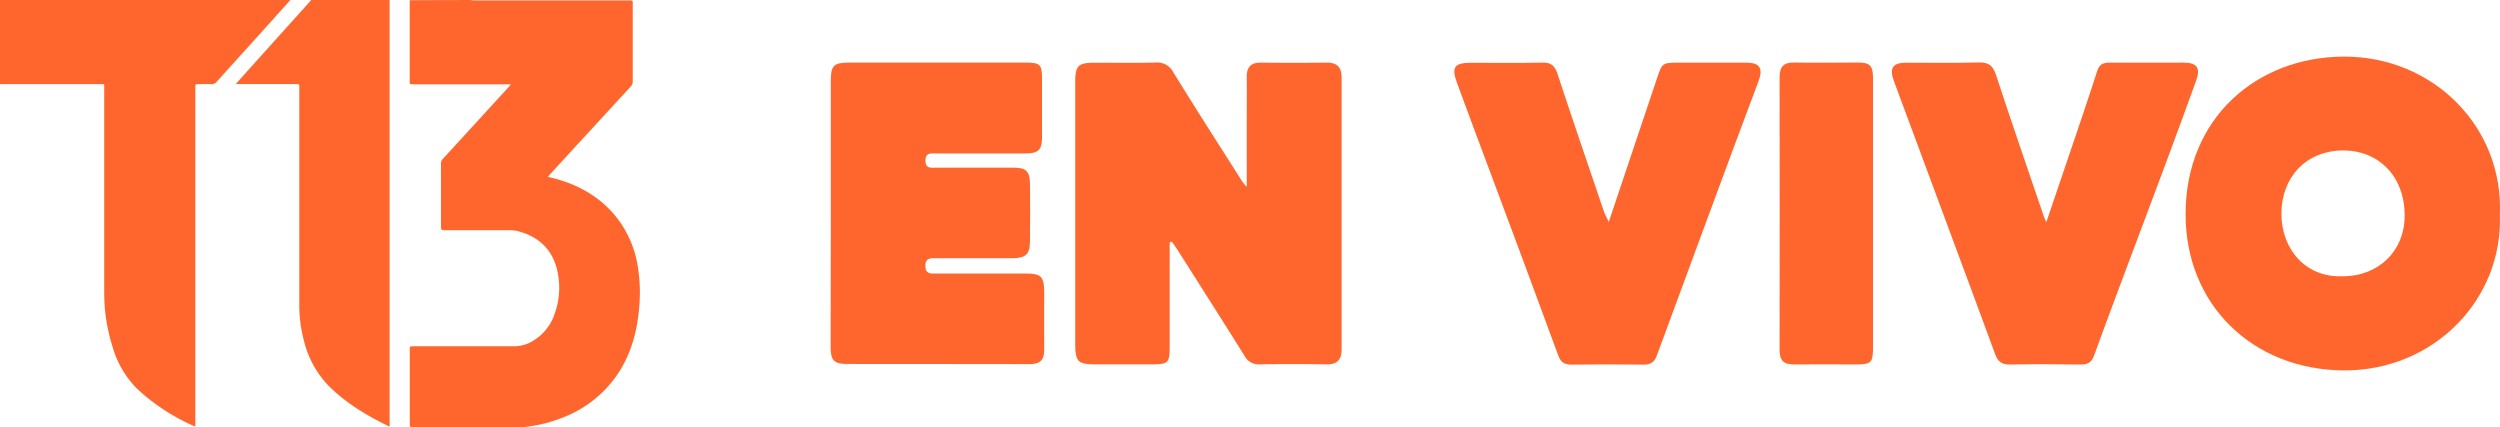 <svg xmlns="http://www.w3.org/2000/svg" viewBox="0 0 772.82 132"><defs><style>.cls-1{fill:#ff662d;}</style></defs><title>T13ENVIVO</title><g id="Capa_2" data-name="Capa 2"><g id="Capa_1-2" data-name="Capa 1"><path class="cls-1" d="M145.31,0a11.6,11.6,0,0,0,1.17.12l48,0c1.12,0,1.12,0,1.12,1.14,0,8,0,15.93,0,23.89a2.19,2.19,0,0,1-.61,1.59q-12.58,13.65-25.13,27.33c-.14.16-.27.33-.49.6,1,.25,2,.45,2.86.72,8.2,2.36,15,6.7,19.86,13.87a33.27,33.27,0,0,1,5.12,13.41,50.11,50.11,0,0,1,.42,11.86c-.59,7.91-2.59,15.36-7.26,21.93a36.1,36.1,0,0,1-16.94,12.82A42.3,42.3,0,0,1,162,132c-.22,0-.45,0-.67,0H127.67c-1,0-1,0-1-1V108.11c0-1,0-1.06,1.08-1.06,10.34,0,20.69,0,31,0a11.28,11.28,0,0,0,6.24-1.83,15.26,15.26,0,0,0,6.58-8.54A23.67,23.67,0,0,0,172,82.6c-1.75-6.08-6-9.63-12-11.17a9.94,9.94,0,0,0-2.43-.26q-10.12,0-20.25,0c-.73,0-1-.17-1-1q0-9.86,0-19.72A2.06,2.06,0,0,1,137,49q7.55-8.22,15.08-16.46l5.28-5.77c.16-.18.31-.38.57-.71-.43,0-.73,0-1,0H127.65c-1,0-1,0-1-1.07q0-12.09,0-24.19c0-.24,0-.49,0-.74Z"/><path class="cls-1" d="M89.77,0q-4.69,5.22-9.4,10.45C75.92,15.39,71.45,20.31,67,25.26a1.92,1.92,0,0,1-1.65.76c-1.43-.07-2.88,0-4.31,0-.48,0-.69.15-.66.64,0,.27,0,.54,0,.82V131.78a1.62,1.62,0,0,1-.4-.07,62.7,62.7,0,0,1-17.63-11.56A30.05,30.05,0,0,1,34.74,107a55.63,55.63,0,0,1-2.4-12.66c-.08-1.3-.12-2.62-.12-3.93q0-31.64,0-63.27c0-1.28.1-1.13-1.1-1.13Q16,26,1,26c-.32,0-.64,0-1,.05V0Z"/><path class="cls-1" d="M120.44,0c0,.4,0,.79,0,1.19V131.78a1.21,1.21,0,0,1-.33-.05c-6.73-3.26-13.09-7.08-18.44-12.37a30.55,30.55,0,0,1-7.77-14.25,42.9,42.9,0,0,1-1.38-11.17q0-33.22,0-66.47a3.87,3.87,0,0,1,0-.59c.11-.75-.24-.9-.93-.9-6,0-12,0-17.94,0h-.77l2.2-2.47Q85.43,12,95.81.47A5.45,5.45,0,0,0,96.18,0Z"/><path class="cls-1" d="M361.58,74.89q0,16,0,32.1c0,5.29-.38,5.64-5.76,5.64H338.87c-5.75,0-6.48-.74-6.49-6.66q0-18.49,0-37,0-21.79,0-43.58c0-5.14.92-6,6.06-6,6.23,0,12.45.1,18.67-.05a5.58,5.58,0,0,1,5.59,3c7,11.37,14.23,22.61,21.39,33.89a18.51,18.51,0,0,0,1.31,1.54c0-6.83,0-13,0-19.17,0-5,.05-9.91,0-14.87,0-3.05,1.33-4.4,4.4-4.37q10.2.11,20.4,0c3.28,0,4.54,1.57,4.53,4.67q0,42,0,84c0,3.13-1.35,4.65-4.6,4.6-6.92-.09-13.84-.1-20.75,0a4.91,4.91,0,0,1-4.71-2.72C377.85,99,370.91,88.13,364,77.24c-.55-.86-1.16-1.68-1.75-2.53Z"/><path class="cls-1" d="M772.78,66.32c1,26.15-20.33,48.36-48.34,48.18s-49-20.29-48.81-48.62c.14-29.45,22-48.22,48.73-48.38C752.18,17.33,773.94,39.3,772.78,66.32ZM724.14,85.4c11.09.06,19.34-7.83,19.21-19.05-.14-12.08-8.2-19.81-18.88-19.85-11.73,0-19.2,8.44-19.22,19.52S712.82,85.87,724.14,85.4Z"/><path class="cls-1" d="M256.83,66.05q0-20.59,0-41.17c0-4.58.93-5.51,5.44-5.52h55c4.23,0,4.83.61,4.85,4.8q0,9.17,0,18.33c0,3.82-1.12,4.93-5,4.94-9.22,0-18.45,0-27.67,0-1.56,0-3.37-.38-3.37,2.22s1.81,2.18,3.37,2.18c8,0,15.91,0,23.87,0,3.85,0,5,1.09,5.07,4.87q.12,9,0,18c0,3.86-1.33,5.09-5.31,5.12-7.84,0-15.68,0-23.52,0-1.75,0-3.58-.23-3.5,2.51.08,2.55,1.86,2.22,3.42,2.22,9.23,0,18.45,0,27.68,0,4.67,0,5.63,1,5.64,5.72,0,5.89-.07,11.77,0,17.65.06,3.15-1.08,4.65-4.42,4.64-18.92-.07-37.83,0-56.74-.05-3.74,0-4.86-1.16-4.87-5C256.81,93.72,256.83,79.88,256.83,66.05Z"/><path class="cls-1" d="M497.32,68.6c5.15-15.31,10-29.71,14.81-44.12,1.7-5.09,1.67-5.1,6.94-5.11,6.92,0,13.84,0,20.76,0,4.22,0,5.25,1.78,3.77,5.74q-8.19,21.81-16.25,43.69Q519.73,89.39,512.14,110c-.76,2.07-2,2.75-4.15,2.72q-11.07-.17-22.15,0c-2.16,0-3.32-.64-4.1-2.73q-10.5-28.53-21.16-57c-3.41-9.18-6.9-18.32-10.24-27.52-1.72-4.75-.7-6.05,4.35-6.06,7.38,0,14.77.09,22.15-.05,2.66-.06,3.79.93,4.62,3.45,4.71,14.33,9.61,28.59,14.46,42.88C496.17,66.38,496.58,67.06,497.32,68.6Z"/><path class="cls-1" d="M632.57,68.69c2.66-7.83,5.18-15.2,7.67-22.58C643,38,645.72,30,648.32,21.88c.68-2.11,2-2.53,3.88-2.52,7.61.05,15.22,0,22.84,0,4.05,0,5.26,1.59,3.9,5.43-3,8.35-6.08,16.66-9.17,25-4.18,11.21-8.41,22.41-12.6,33.62-3.31,8.84-6.66,17.67-9.86,26.55-.76,2.12-2,2.75-4.11,2.72-7.26-.11-14.53-.14-21.8,0-2.48.06-3.78-.82-4.61-3.1-3.91-10.71-7.9-21.38-11.86-32.07q-9.72-26.22-19.46-52.43c-1.48-4-.47-5.67,3.76-5.7,7.5,0,15,.13,22.49-.08,3.12-.09,4.4,1.09,5.35,4,4.81,14.66,9.85,29.23,14.82,43.84C632,67.51,632.22,67.88,632.57,68.69Z"/><path class="cls-1" d="M579,66q0,20.74,0,41.5c0,4.61-.58,5.14-5.2,5.15-6.46,0-12.91-.07-19.37,0-3.12,0-4.31-1.32-4.31-4.37q.06-42.2,0-84.38c0-3.21,1.18-4.63,4.47-4.57,6.57.12,13.14,0,19.71,0,3.75,0,4.69.95,4.7,4.76C579,38.09,579,52,579,66Z"/></g></g></svg>